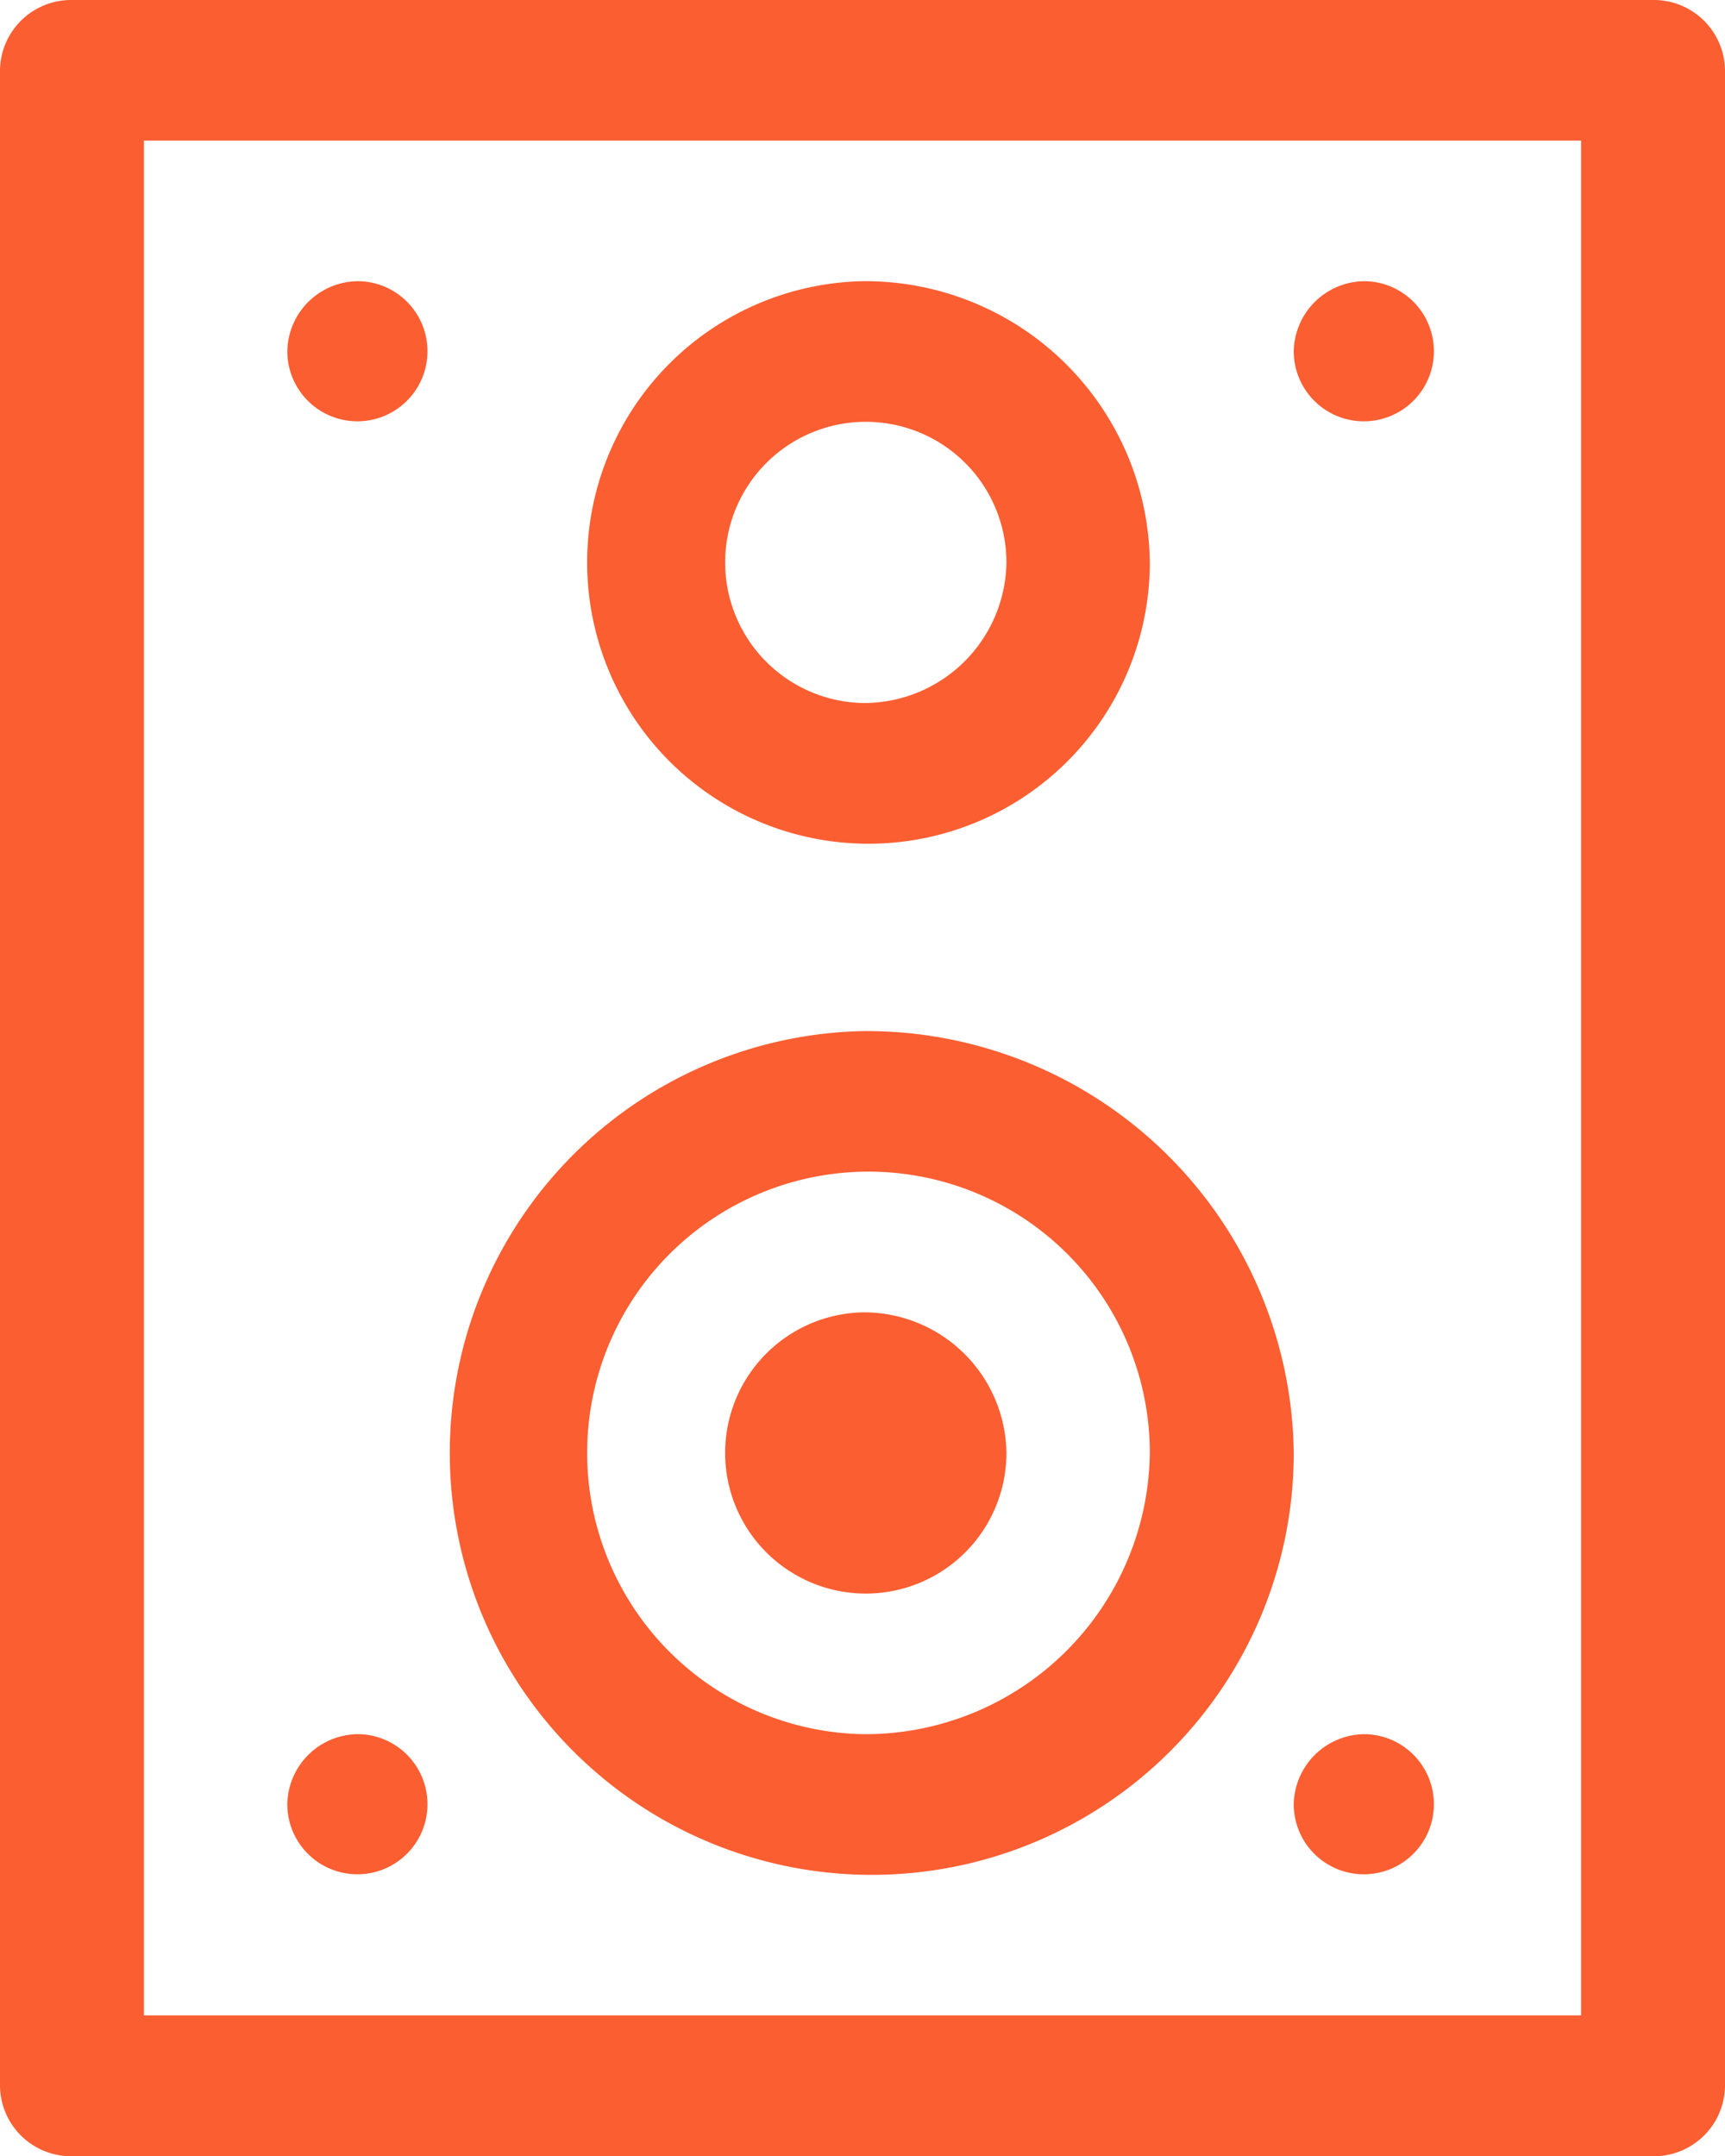 <svg xmlns="http://www.w3.org/2000/svg" width="32" height="40" viewBox="0 0 32 40">
  <defs>
    <style>
      .cls-1 {
        fill: #fb5e31;
        fill-rule: evenodd;
      }
    </style>
  </defs>
  <path class="cls-1" d="M1140.67,227h-29.34a1.32,1.32,0,0,0-1.33,1.3V265.7a1.32,1.32,0,0,0,1.33,1.305h29.34A1.32,1.32,0,0,0,1142,265.7V228.3A1.32,1.32,0,0,0,1140.67,227Zm-1.34,37.391h-26.66V229.609h26.66v34.782h0ZM1126,232.217a5.219,5.219,0,1,0,5.33,5.218A5.28,5.28,0,0,0,1126,232.217Zm0,7.826a2.609,2.609,0,1,1,2.67-2.608A2.644,2.644,0,0,1,1126,240.043Zm0,6.087a7.828,7.828,0,1,0,8,7.826A7.924,7.924,0,0,0,1126,246.13Zm0,13.044a5.219,5.219,0,1,1,5.33-5.218A5.28,5.28,0,0,1,1126,259.174Zm0-7.826a2.609,2.609,0,1,0,2.67,2.608A2.644,2.644,0,0,0,1126,251.348Zm-9.33-19.131a1.3,1.3,0,1,1-1.34,1.3A1.32,1.32,0,0,1,1116.67,232.217Zm18.66,26.957a1.3,1.3,0,1,1-1.33,1.3A1.323,1.323,0,0,1,1135.33,259.174Zm0-26.957a1.3,1.3,0,1,1-1.33,1.3A1.323,1.323,0,0,1,1135.33,232.217Zm-18.66,26.957a1.3,1.3,0,1,1-1.34,1.3A1.32,1.32,0,0,1,1116.67,259.174Z" transform="translate(-1110 -227)"/>
</svg>
